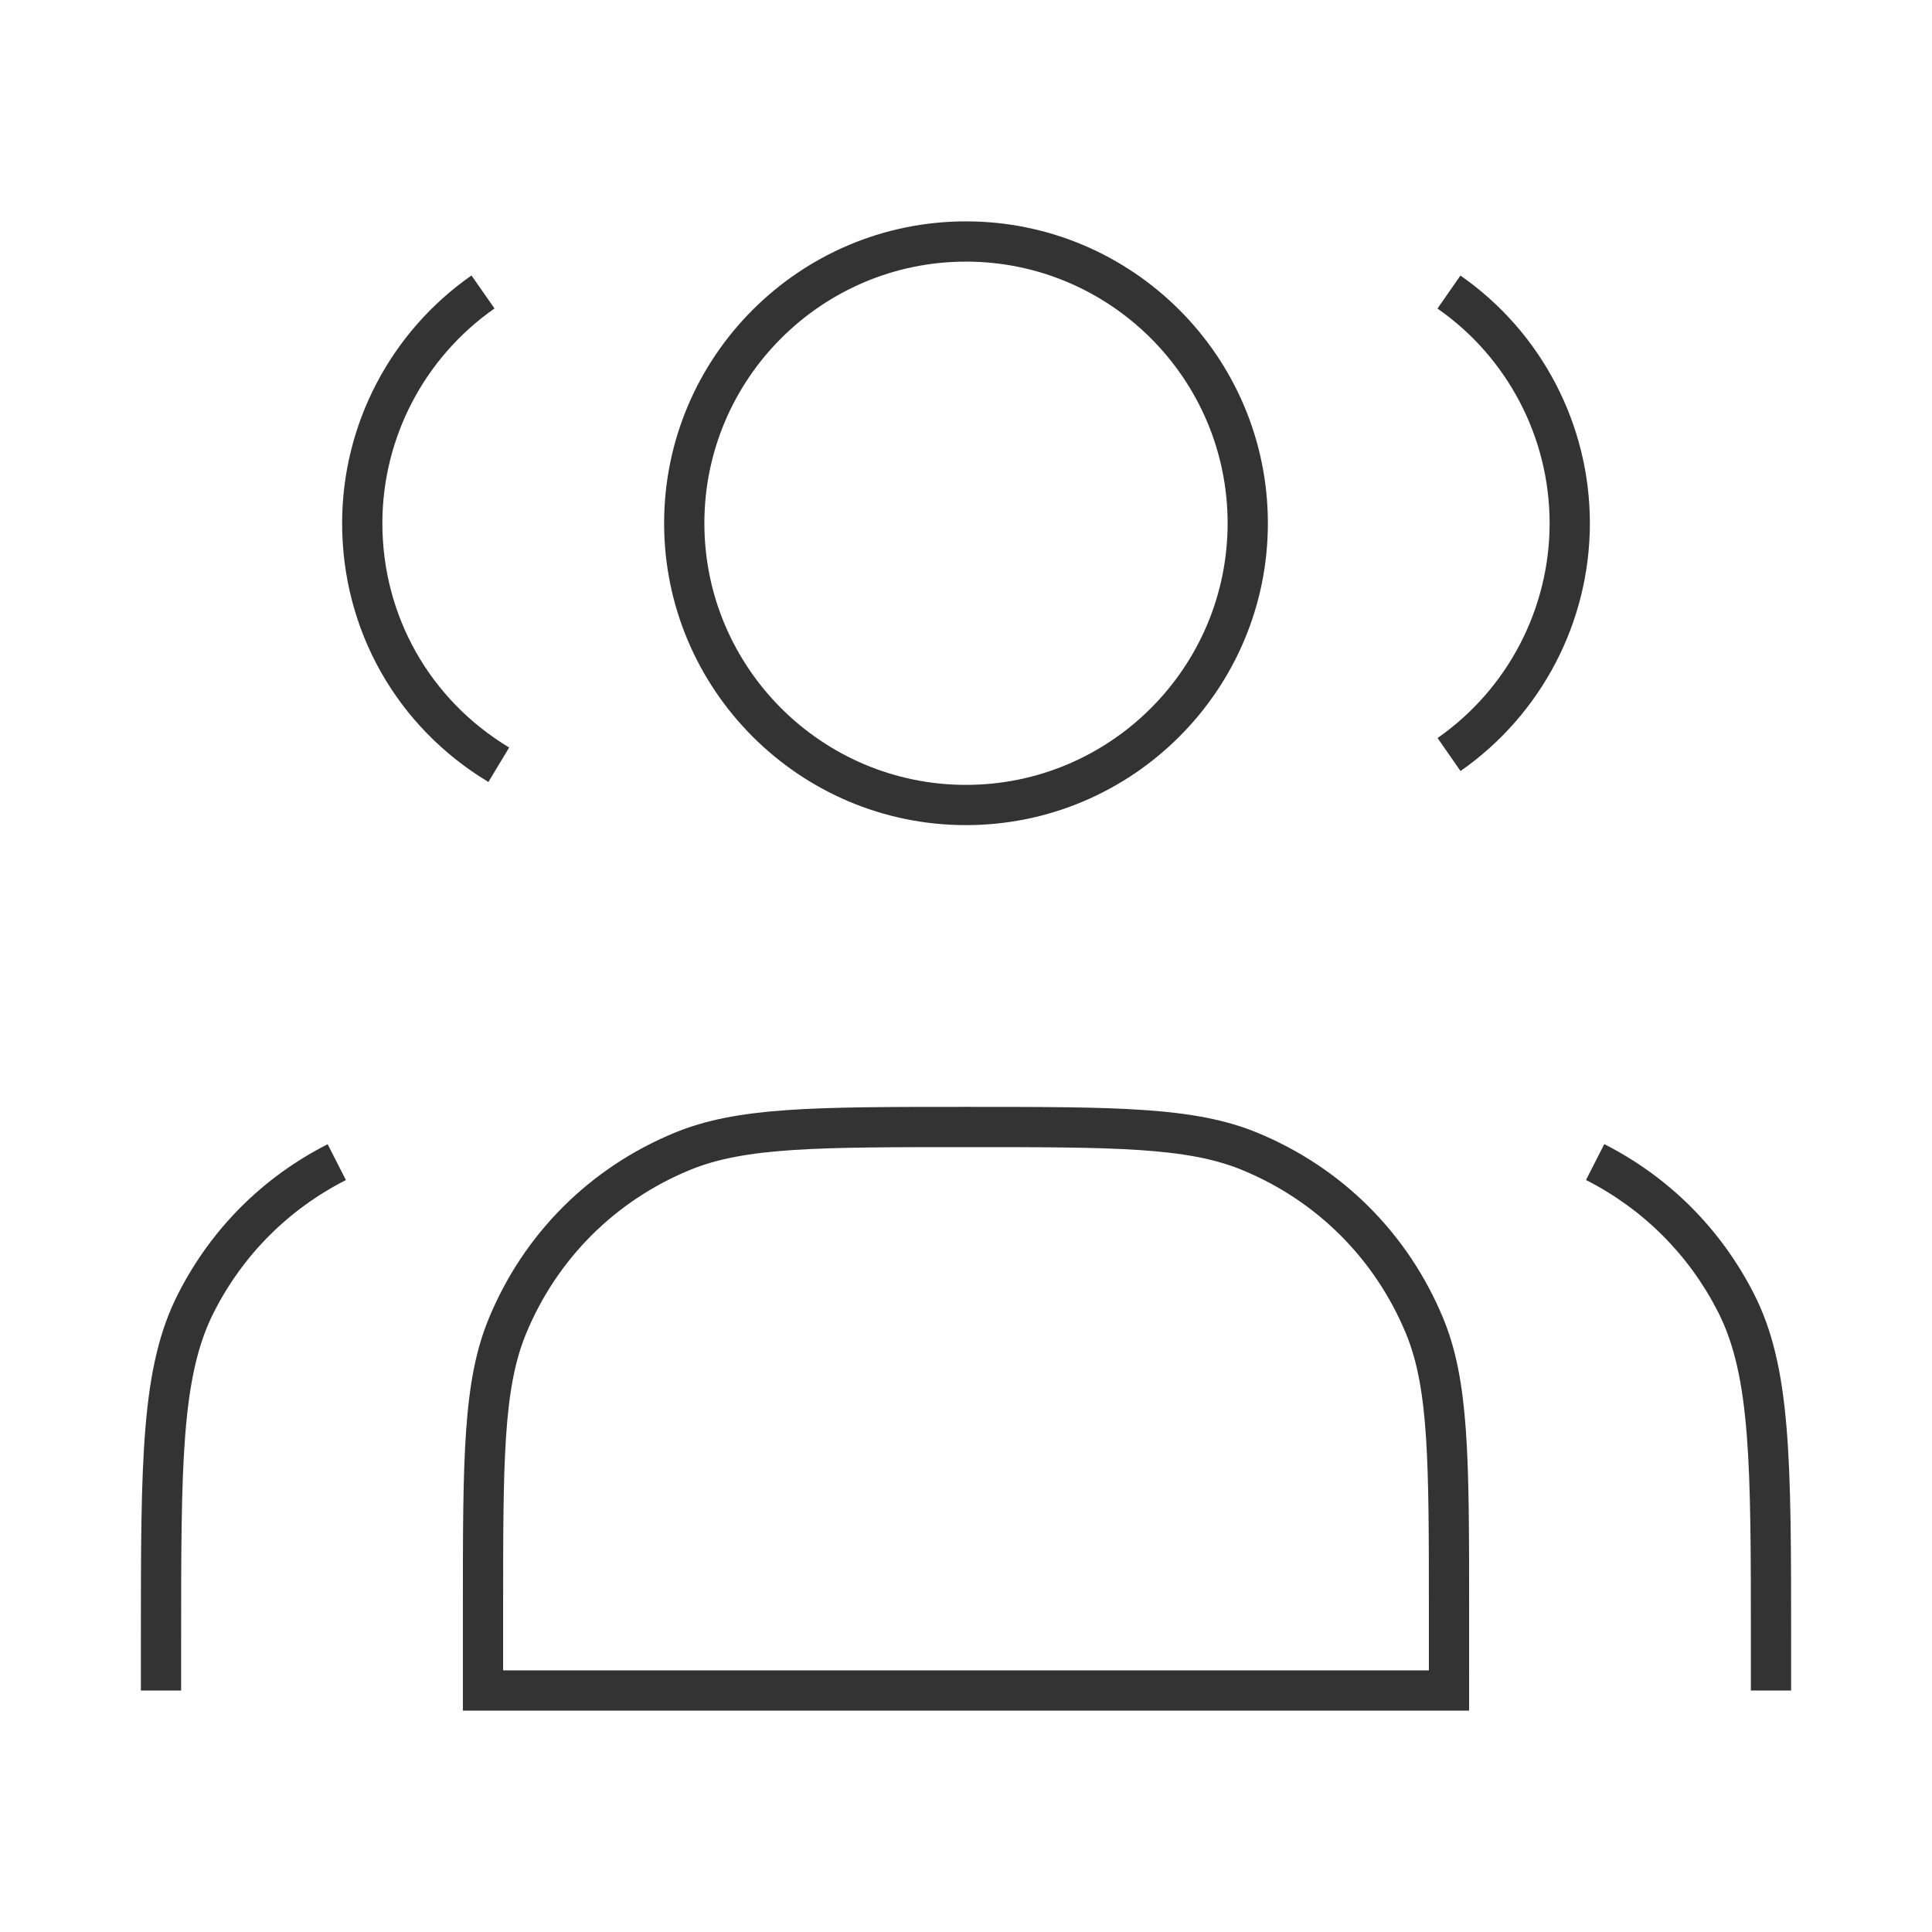 <?xml version="1.0" encoding="iso-8859-1"?>
<svg version="1.1" id="&#x56FE;&#x5C42;_1" xmlns="http://www.w3.org/2000/svg" xmlns:xlink="http://www.w3.org/1999/xlink" x="0px"
	 y="0px" viewBox="0 0 24 24" style="enable-background:new 0 0 24 24;" xml:space="preserve">
<path style="fill:#333333;" d="M12,10.25c-2.068,0-3.75-1.682-3.75-3.75S9.932,2.75,12,2.75c2.067,0,3.75,1.682,3.75,3.75
	S14.067,10.25,12,10.25z M12,3.25c-1.792,0-3.25,1.458-3.25,3.25S10.208,9.75,12,9.75s3.25-1.458,3.25-3.25S13.792,3.25,12,3.25z"/>
<path style="fill:#333333;" d="M6.067,9.714C4.929,9.029,4.25,7.827,4.25,6.5c0-1.226,0.601-2.376,1.607-3.078l0.286,0.41
	C5.271,4.441,4.75,5.438,4.75,6.5c0,1.15,0.589,2.192,1.575,2.786L6.067,9.714z"/>
<path style="fill:#333333;" d="M18.143,9.578l-0.285-0.41C18.729,8.56,19.25,7.562,19.25,6.5s-0.521-2.06-1.393-2.667l0.285-0.41
	C19.149,4.124,19.75,5.274,19.75,6.5S19.149,8.876,18.143,9.578z"/>
<path style="fill:#333333;" d="M18.25,21.25H5.75V20c0-1.895,0-2.846,0.324-3.626c0.434-1.049,1.25-1.865,2.3-2.3
	C9.155,13.75,10.105,13.75,12,13.75s2.846,0,3.626,0.324c1.049,0.434,1.866,1.251,2.301,2.3c0.323,0.78,0.323,1.731,0.323,3.626
	V21.25z M6.25,20.75h11.5V20c0-1.828,0-2.746-0.285-3.435c-0.384-0.926-1.104-1.646-2.03-2.029C14.746,14.25,13.828,14.25,12,14.25
	s-2.746,0-3.435,0.286c-0.926,0.383-1.646,1.104-2.029,2.029C6.25,17.254,6.25,18.172,6.25,20V20.75z"/>
<path style="fill:#333333;" d="M22.25,21h-0.5v-0.6c0-2.197,0-3.301-0.408-4.103c-0.362-0.711-0.93-1.277-1.64-1.639l0.227-0.445
	c0.805,0.409,1.447,1.052,1.858,1.857c0.463,0.909,0.463,2.052,0.463,4.329V21z"/>
<path style="fill:#333333;" d="M2.25,21h-0.5v-0.6c0-2.277,0-3.42,0.463-4.329c0.41-0.806,1.052-1.448,1.857-1.857l0.227,0.445
	c-0.71,0.361-1.277,0.928-1.639,1.639C2.25,17.1,2.25,18.203,2.25,20.4V21z"/>
</svg>






